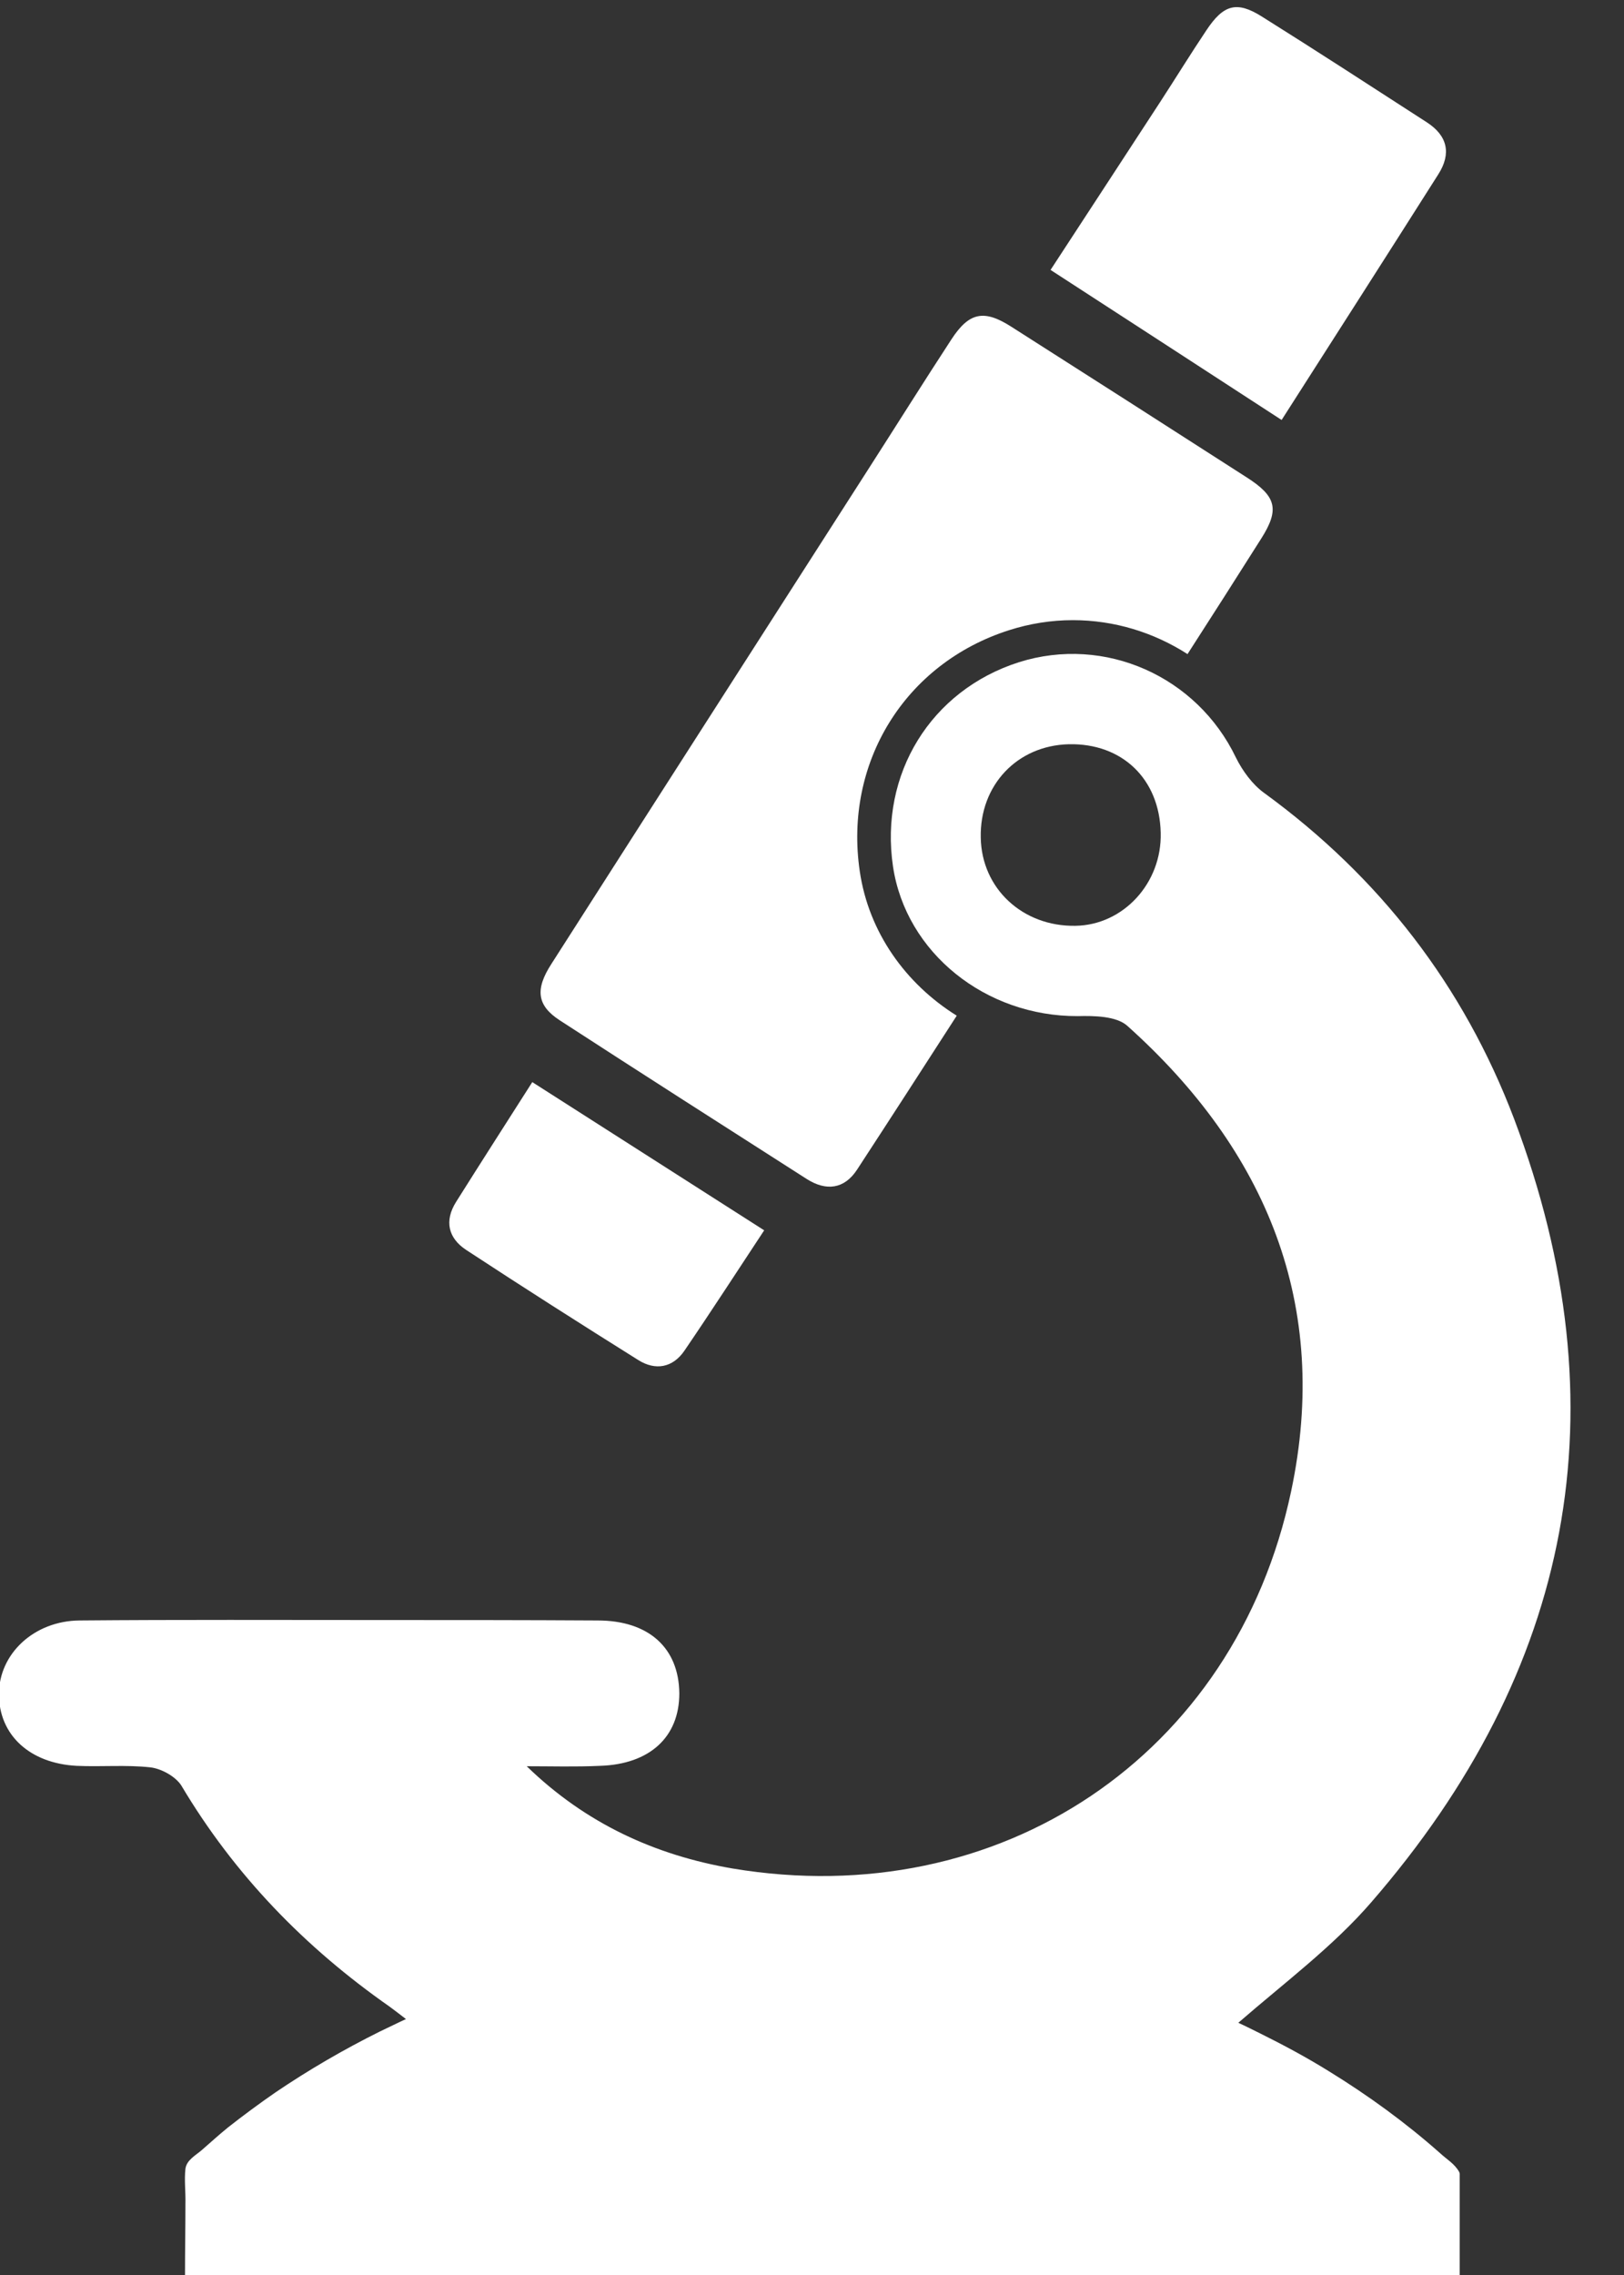 <?xml version="1.0" encoding="UTF-8" standalone="no"?><svg xmlns="http://www.w3.org/2000/svg" xmlns:xlink="http://www.w3.org/1999/xlink" fill="#000000" height="62.6" preserveAspectRatio="xMidYMid meet" version="1" viewBox="28.4 18.6 44.7 62.6" width="44.7" zoomAndPan="magnify"><rect x="28.4" y="18.6" width="44.7" height="62.6" fill="#333333" stroke="none"/><g fill="#ffffff" id="change1_1"><path d="M 63.113 33.422 C 62.441 34.484 61.766 35.543 61.086 36.598 C 60.156 36 59.066 35.664 57.93 35.664 C 57.336 35.664 56.742 35.758 56.172 35.941 C 53.309 36.855 51.621 39.586 52.066 42.582 C 52.312 44.25 53.324 45.668 54.734 46.547 C 53.82 47.965 52.91 49.375 51.992 50.781 C 51.641 51.32 51.141 51.383 50.602 51.039 C 48.336 49.59 46.066 48.141 43.809 46.676 C 43.176 46.266 43.125 45.82 43.578 45.121 C 46.477 40.586 49.387 36.055 52.289 31.527 C 53.059 30.328 53.812 29.125 54.59 27.934 C 55.078 27.188 55.488 27.109 56.242 27.594 C 58.402 28.969 60.562 30.352 62.719 31.738 C 63.531 32.258 63.625 32.617 63.113 33.422" fill="inherit"/><path d="M 57.316 26.027 C 58.281 24.547 59.309 22.98 60.328 21.414 C 60.758 20.754 61.168 20.086 61.605 19.434 C 62.074 18.727 62.438 18.621 63.125 19.051 C 64.652 20.008 66.16 20.988 67.672 21.965 C 68.246 22.336 68.352 22.828 67.988 23.398 C 66.551 25.664 65.102 27.926 63.676 30.156 C 61.562 28.781 59.492 27.438 57.316 26.027" fill="inherit"/><path d="M 43.051 48.375 C 45.207 49.754 47.273 51.074 49.434 52.453 C 48.719 53.535 47.992 54.66 47.238 55.766 C 46.918 56.234 46.441 56.32 45.969 56.023 C 44.379 55.027 42.797 54.02 41.23 52.992 C 40.738 52.668 40.625 52.195 40.953 51.672 C 41.652 50.562 42.363 49.453 43.051 48.375" fill="inherit"/><path d="M 58 44.074 C 56.547 44.098 55.418 43.047 55.395 41.648 C 55.363 40.211 56.391 39.113 57.82 39.078 C 59.285 39.047 60.316 40.031 60.348 41.516 C 60.383 42.902 59.316 44.055 58 44.074 Z M 68.027 77.836 C 67.086 77.004 66.066 76.262 64.988 75.598 C 64.379 75.219 63.738 74.875 63.094 74.555 C 62.895 74.457 62.695 74.355 62.484 74.258 C 63.762 73.148 65.09 72.16 66.141 70.945 C 71.68 64.562 73.09 57.359 70.074 49.383 C 68.68 45.715 66.375 42.734 63.195 40.418 C 62.875 40.188 62.598 39.809 62.418 39.445 C 61.344 37.207 58.809 36.078 56.449 36.82 C 54.02 37.594 52.602 39.898 52.98 42.445 C 53.336 44.816 55.527 46.57 58.066 46.559 C 58.52 46.547 59.129 46.559 59.426 46.824 C 63.262 50.258 65.023 54.512 63.938 59.633 C 62.398 66.922 55.906 71.242 48.559 70.012 C 46.441 69.648 44.527 68.781 42.898 67.199 C 43.574 67.199 44.238 67.219 44.914 67.188 C 46.289 67.145 47.098 66.391 47.098 65.195 C 47.086 63.941 46.254 63.188 44.848 63.188 C 42.844 63.176 40.836 63.176 38.832 63.176 C 36.082 63.176 33.336 63.164 30.59 63.188 C 29.336 63.199 28.371 64.105 28.371 65.215 C 28.371 66.336 29.215 67.121 30.512 67.188 C 31.188 67.219 31.875 67.156 32.539 67.23 C 32.848 67.266 33.234 67.484 33.391 67.73 C 34.855 70.191 36.793 72.184 39.121 73.812 C 39.266 73.922 39.406 74.023 39.574 74.156 C 39.332 74.266 39.086 74.391 38.852 74.5 C 37.855 74.996 36.902 75.551 35.984 76.172 C 35.539 76.48 35.098 76.805 34.676 77.137 C 34.445 77.324 34.199 77.547 33.957 77.758 C 33.781 77.91 33.535 78.035 33.504 78.277 C 33.469 78.578 33.512 78.918 33.504 79.23 C 33.504 79.883 33.492 80.539 33.492 81.203 L 68.578 81.203 L 68.578 78.41 C 68.57 78.391 68.57 78.367 68.559 78.355 C 68.434 78.133 68.215 78.012 68.027 77.836" fill="inherit"/></g></svg>